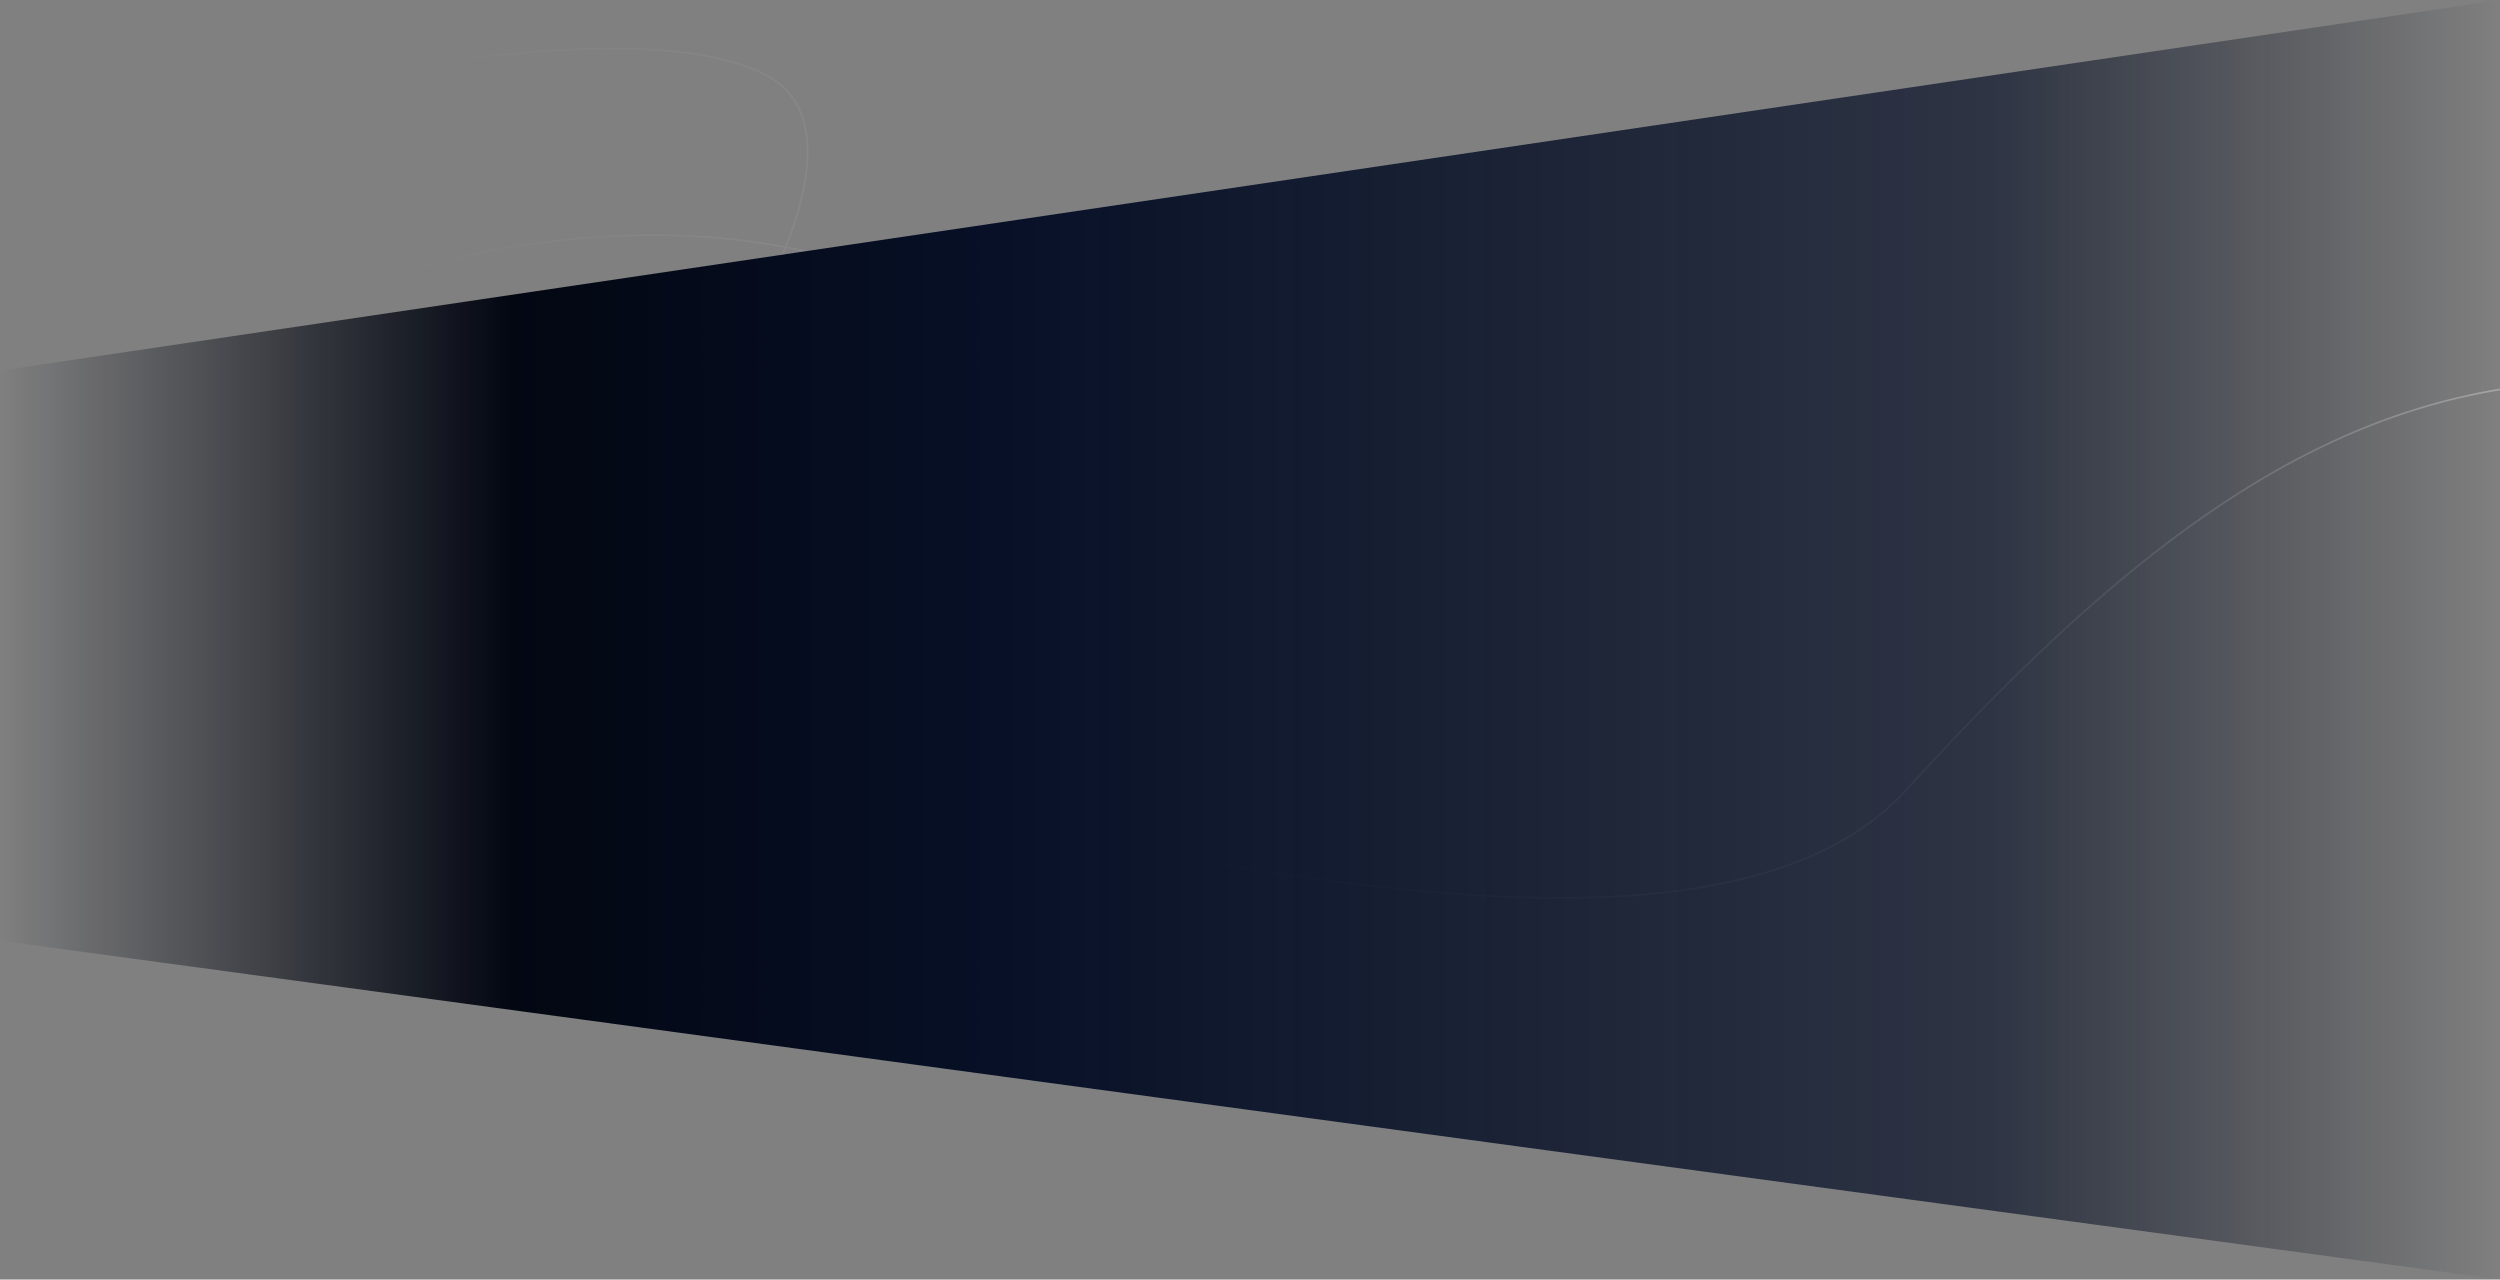 <svg width="1440" height="737" viewBox="0 0 1440 737" fill="none" xmlns="http://www.w3.org/2000/svg">
<rect x="0" y="0" width="1440" height="737" fill="#808080" stroke="none"/>
<g clip-path="url(#clip0_641_103)">
<path opacity="0.3" d="M-118.5 127C27.593 78.273 344.026 -6.721 441.015 43.113C562.252 105.405 194.94 539.256 59.5 391C-75.94 242.744 320.815 50.566 548.5 176C703.218 261.235 537 704.5 415.5 494.5C341.002 365.738 938.718 630.249 1098 455C1257.28 279.75 1385.49 198.94 1561 223.857" stroke="url(#paint0_linear_641_103)"/>
<path d="M1440 0L0 213.503V412.66V541.816L1440 737V0Z" fill="url(#paint1_linear_641_103)"/>
</g>
<defs>
<linearGradient id="paint0_linear_641_103" x1="1462.57" y1="323.001" x2="211.484" y2="98.444" gradientUnits="userSpaceOnUse">
<stop stop-color="white"/>
<stop offset="1" stop-color="white" stop-opacity="0"/>
</linearGradient>
<linearGradient id="paint1_linear_641_103" x1="1440" y1="269.72" x2="0" y2="269.72" gradientUnits="userSpaceOnUse">
<stop stop-color="#030712" stop-opacity="0"/>
<stop offset="0.204" stop-color="#071027" stop-opacity="0.68"/>
<stop offset="0.598" stop-color="#071027"/>
<stop offset="0.796" stop-color="#030712"/>
<stop offset="1" stop-color="#030712" stop-opacity="0"/>
</linearGradient>
<clipPath id="clip0_641_103">
<rect width="1440" height="737" fill="white"/>
</clipPath>
</defs>
</svg>
